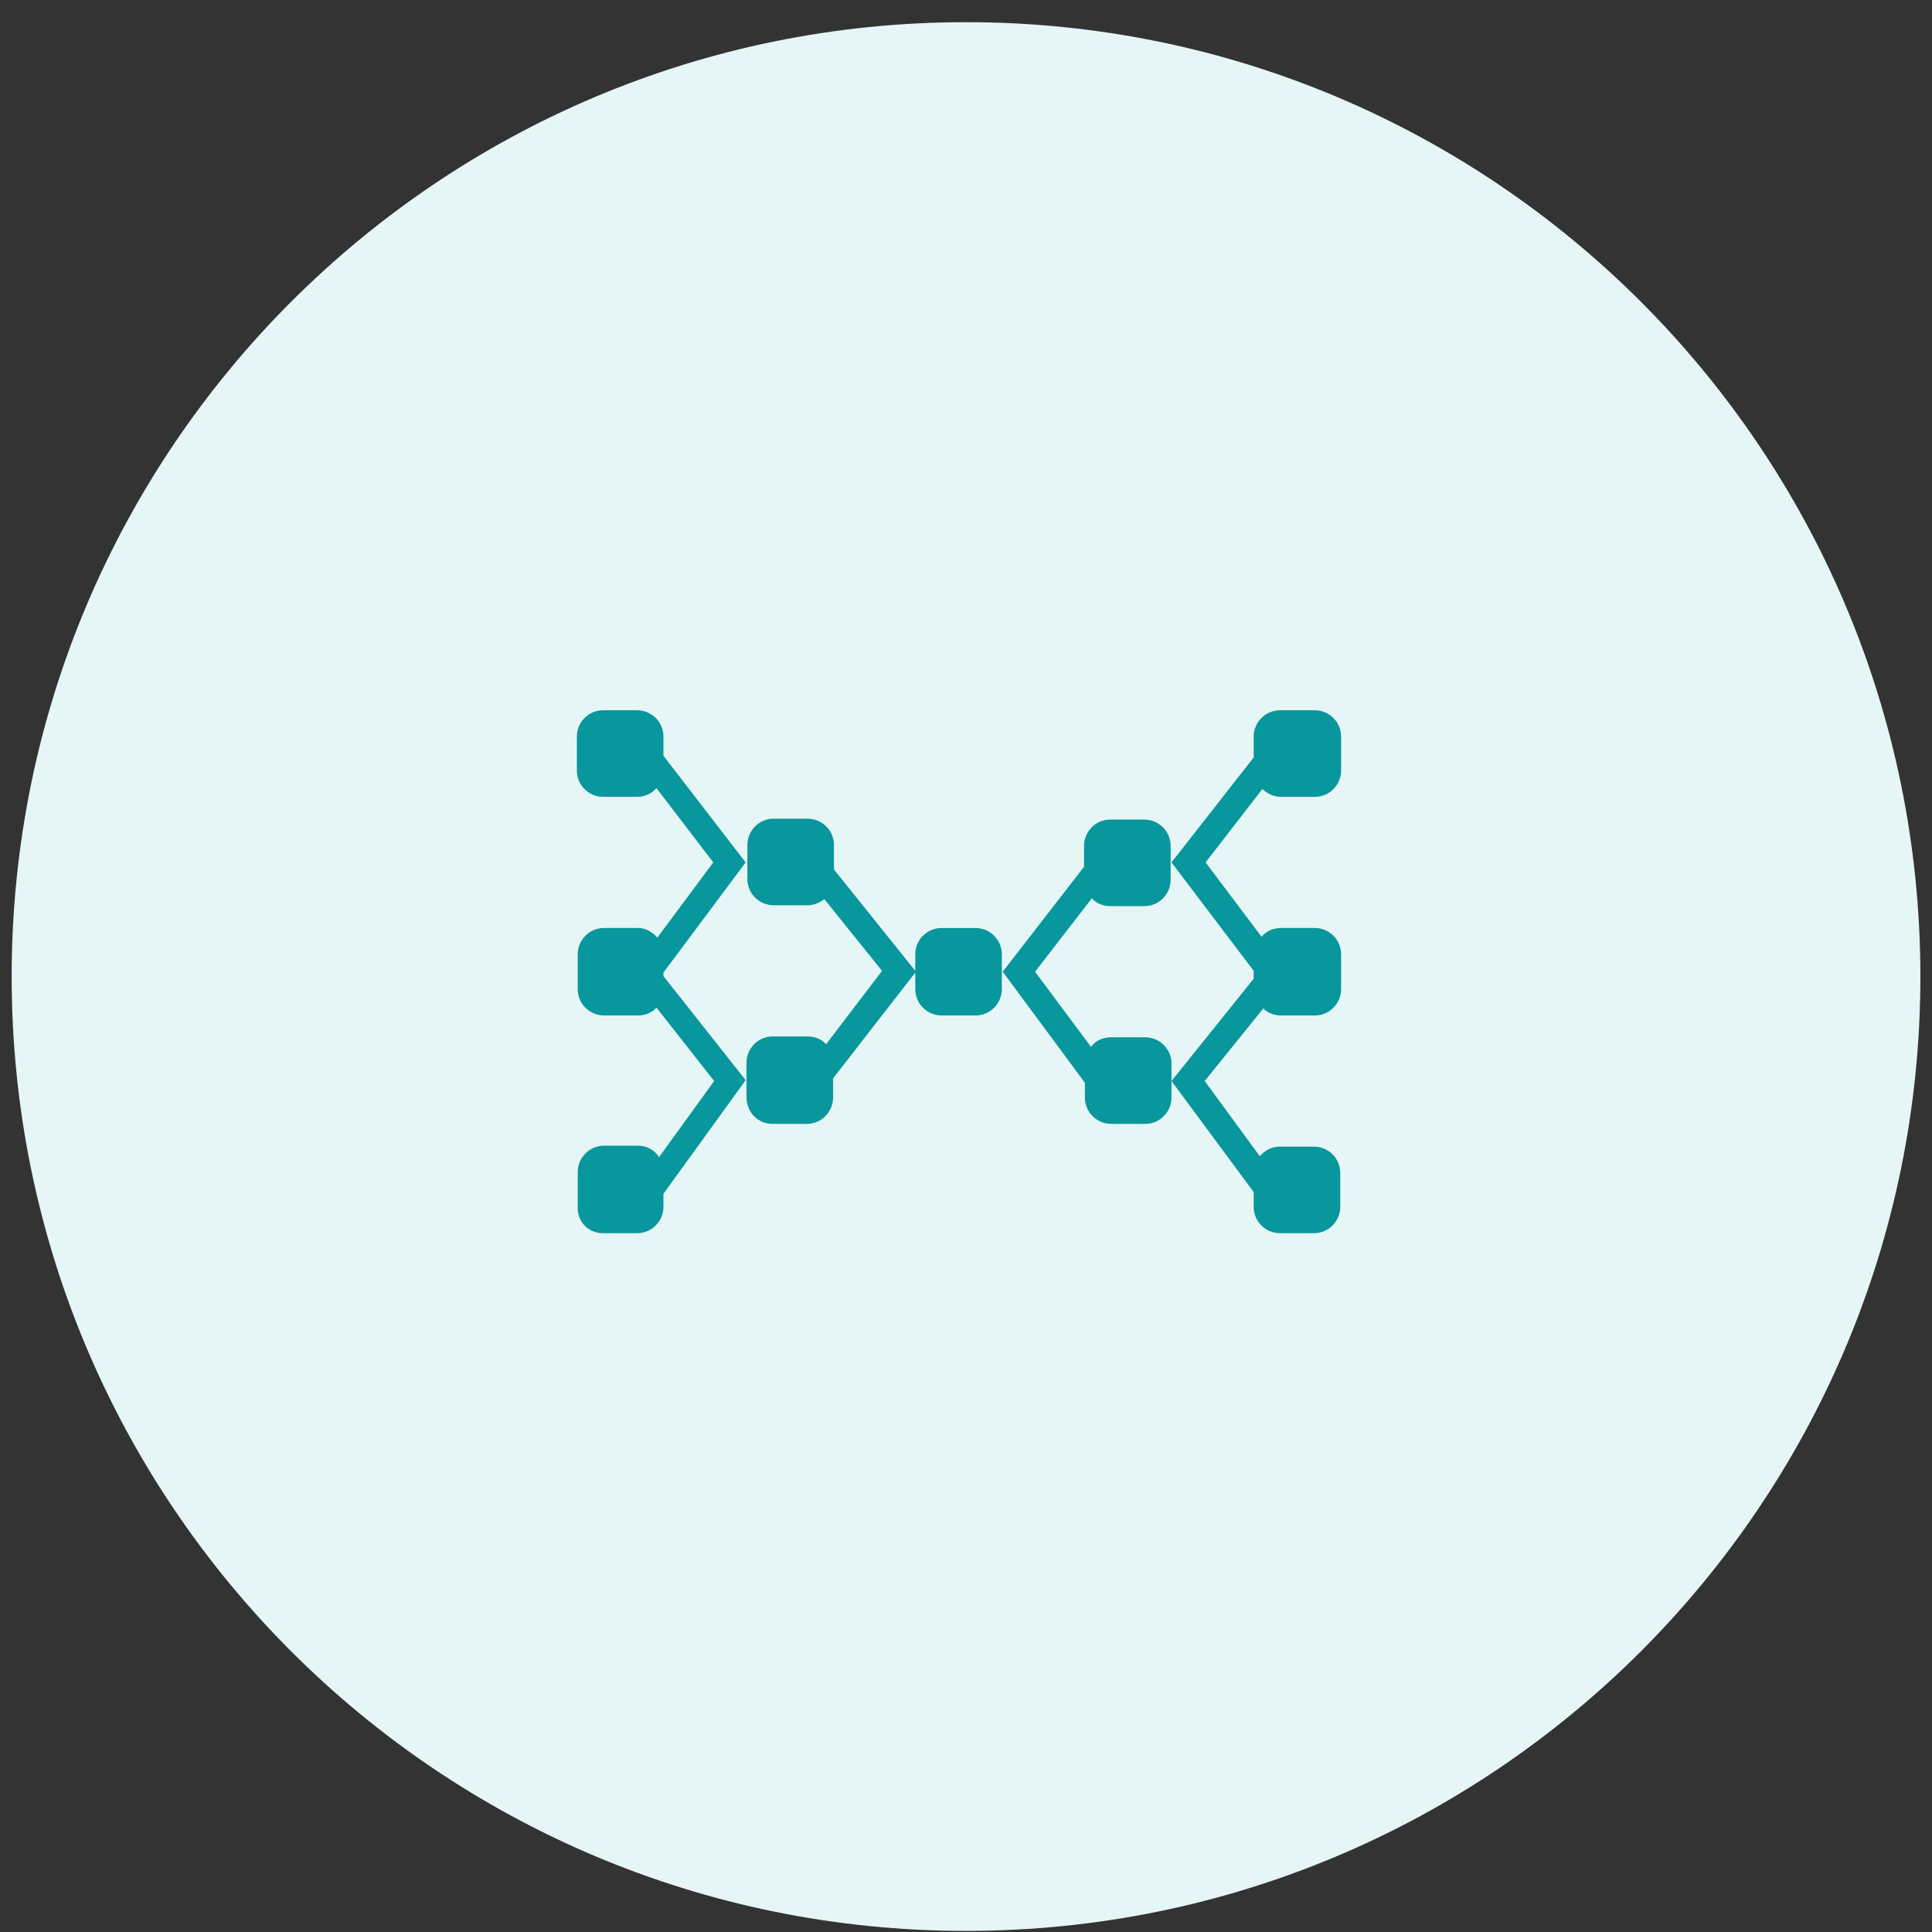 <svg width="83" height="83" viewBox="0 0 83 83" fill="none" xmlns="http://www.w3.org/2000/svg">
<rect x="0" y="0" width="83" height="83" fill="#333333" stroke="none"/>
<path d="M41.502 82.953C64.145 82.953 82.501 64.597 82.501 41.953C82.501 19.309 64.145 0.953 41.502 0.953C18.858 0.953 0.501 19.309 0.501 41.953C0.501 64.597 18.858 82.953 41.502 82.953Z" fill="#E6F5F5"/>
<g clip-path="url(#clip0_1057_174029)">
<path d="M54.986 30.514C54.347 30.514 53.859 31.04 53.859 31.641V32.542L50.328 37.05L53.859 41.708V42.046L50.328 46.441L53.859 51.212V51.851C53.859 52.489 54.385 52.978 54.986 52.978H56.451C57.089 52.978 57.578 52.452 57.578 51.851V50.386C57.578 49.747 57.052 49.259 56.451 49.259H54.986C54.61 49.259 54.31 49.447 54.122 49.672L51.755 46.441L54.272 43.324C54.46 43.511 54.723 43.624 55.023 43.624H56.488C57.127 43.624 57.615 43.098 57.615 42.497V40.995C57.615 40.356 57.089 39.867 56.488 39.867H55.023C54.685 39.867 54.385 40.018 54.197 40.243L51.793 37.05L54.234 33.895C54.422 34.082 54.723 34.233 55.023 34.233H56.488C57.127 34.233 57.615 33.707 57.615 33.106V31.641C57.615 31.002 57.089 30.514 56.488 30.514H54.986Z" fill="#08979C"/>
<path d="M46.909 38.59C47.097 38.815 47.397 38.928 47.698 38.928H49.163C49.801 38.928 50.29 38.402 50.29 37.801V36.336C50.29 35.697 49.764 35.209 49.163 35.209H47.698C47.059 35.209 46.571 35.735 46.571 36.336V37.237L43.077 41.745L46.608 46.516V47.155C46.608 47.793 47.134 48.282 47.735 48.282H49.2C49.839 48.282 50.327 47.756 50.327 47.155V45.69C50.327 45.051 49.801 44.563 49.2 44.563H47.735C47.36 44.563 47.059 44.713 46.871 44.976L44.467 41.745L46.909 38.59Z" fill="#08979C"/>
<path d="M33.197 48.282H34.662C35.301 48.282 35.789 47.756 35.789 47.155V46.329L39.321 41.783V42.497C39.321 43.136 39.846 43.624 40.447 43.624H41.913C42.551 43.624 43.039 43.098 43.039 42.497V40.995C43.039 40.356 42.514 39.868 41.913 39.868H40.447C39.809 39.868 39.321 40.394 39.321 40.995V41.708L35.827 37.351V36.299C35.827 35.66 35.301 35.172 34.7 35.172H33.235C32.596 35.172 32.108 35.698 32.108 36.299V37.764C32.108 38.403 32.634 38.891 33.235 38.891H34.7C34.963 38.891 35.226 38.778 35.414 38.628L37.893 41.708L35.489 44.864C35.301 44.638 35 44.526 34.662 44.526H33.197C32.559 44.526 32.07 45.052 32.07 45.653V47.118C32.07 47.794 32.559 48.282 33.197 48.282Z" fill="#08979C"/>
<path d="M25.91 52.978H27.375C28.013 52.978 28.502 52.452 28.502 51.851V51.287L32.033 46.404L28.502 41.934V41.783L32.033 37.05L28.502 32.467V31.641C28.502 31.002 27.976 30.514 27.375 30.514H25.91C25.271 30.514 24.783 31.04 24.783 31.641V33.106C24.783 33.744 25.309 34.233 25.91 34.233H27.375C27.713 34.233 28.013 34.082 28.201 33.857L30.643 37.05L28.239 40.281C28.051 40.055 27.75 39.867 27.412 39.867H25.947C25.309 39.867 24.82 40.393 24.82 40.995V42.497C24.82 43.136 25.346 43.624 25.947 43.624H27.412C27.713 43.624 28.013 43.511 28.201 43.286L30.68 46.441L28.314 49.71C28.126 49.409 27.788 49.221 27.412 49.221H25.947C25.309 49.221 24.82 49.747 24.82 50.348V51.813C24.783 52.489 25.271 52.978 25.91 52.978Z" fill="#08979C"/>
</g>
<defs>
<clipPath id="clip0_1057_174029">
<rect width="32.832" height="22.464" fill="white" transform="translate(24.783 30.514)"/>
</clipPath>
</defs>
</svg>
